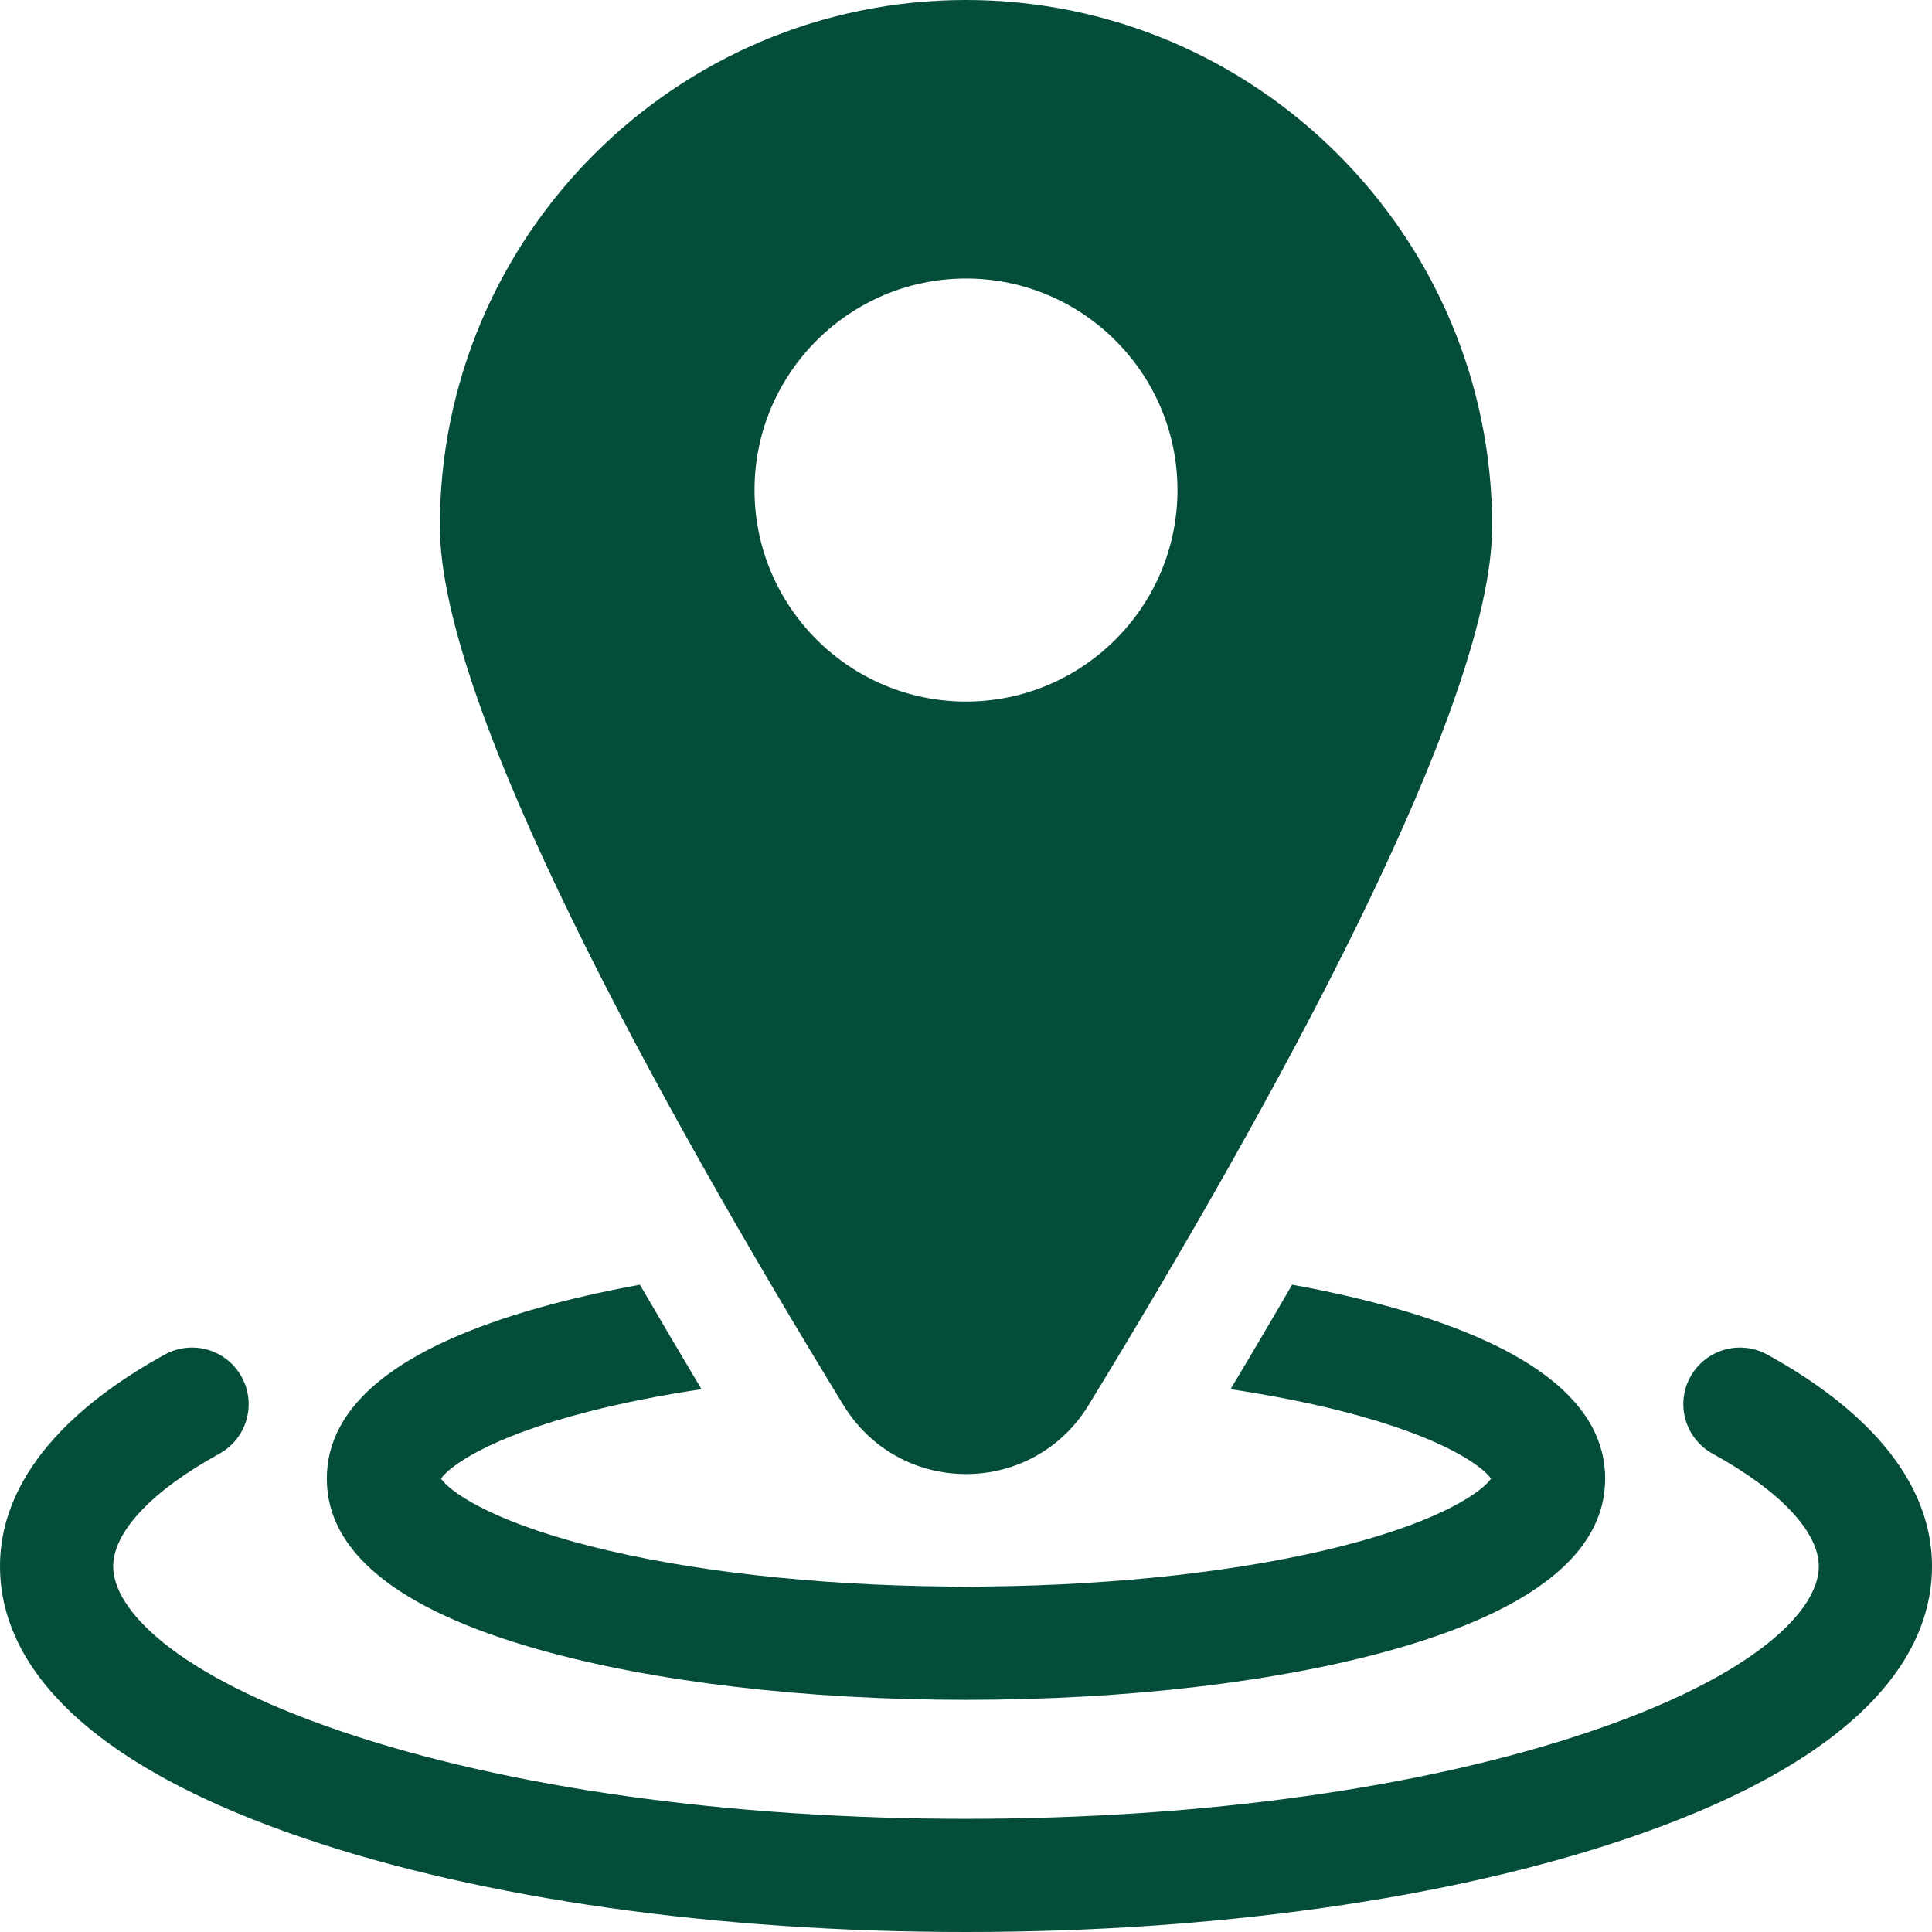 <svg width="24" height="24" viewBox="0 0 24 24" fill="none" xmlns="http://www.w3.org/2000/svg">
<g id="location (7) 1" clip-path="url(#clip0_1384_36714)">
<g id="Group">
<path id="Vector" d="M21.953 16.827C21.613 16.64 21.185 16.764 20.998 17.105C20.811 17.445 20.936 17.872 21.276 18.059C22.113 18.519 22.594 19.029 22.594 19.459C22.594 19.984 21.85 20.798 19.762 21.507C17.699 22.208 14.943 22.594 12 22.594C9.057 22.594 6.301 22.208 4.238 21.507C2.15 20.798 1.406 19.984 1.406 19.459C1.406 19.029 1.887 18.519 2.724 18.059C3.065 17.872 3.189 17.445 3.002 17.105C2.815 16.764 2.388 16.64 2.047 16.827C1.113 17.34 0 18.213 0 19.459C0 20.414 0.657 21.776 3.786 22.838C5.99 23.587 8.908 24 12 24C15.092 24 18.01 23.587 20.214 22.838C23.343 21.776 24 20.414 24 19.459C24 18.213 22.887 17.34 21.953 16.827Z" fill="#044D3A"/>
<path id="Vector_2" d="M6.692 20.491C8.119 20.894 10.004 21.116 12 21.116C13.996 21.116 15.881 20.894 17.309 20.491C19.055 19.997 19.94 19.283 19.94 18.368C19.94 17.453 19.055 16.739 17.309 16.246C16.921 16.137 16.5 16.04 16.051 15.959C15.808 16.379 15.553 16.812 15.286 17.257C15.782 17.332 16.248 17.423 16.671 17.531C17.956 17.858 18.426 18.227 18.522 18.368C18.426 18.51 17.956 18.878 16.671 19.206C15.455 19.515 13.89 19.692 12.242 19.708C12.162 19.714 12.081 19.717 12 19.717C11.919 19.717 11.839 19.714 11.759 19.708C10.111 19.692 8.546 19.516 7.329 19.206C6.044 18.878 5.575 18.51 5.478 18.368C5.575 18.227 6.044 17.858 7.329 17.531C7.752 17.423 8.218 17.332 8.714 17.257C8.448 16.812 8.193 16.379 7.949 15.959C7.501 16.041 7.079 16.137 6.692 16.246C4.945 16.739 4.06 17.453 4.06 18.368C4.06 19.283 4.945 19.997 6.692 20.491Z" fill="#044D3A"/>
<path id="Vector_3" d="M12 18.311C12.626 18.311 13.195 17.992 13.521 17.458C15.809 13.714 18.536 8.781 18.536 6.536C18.536 2.932 15.604 0 12 0C8.396 0 5.464 2.932 5.464 6.536C5.464 8.781 8.191 13.714 10.479 17.458C10.806 17.992 11.374 18.311 12 18.311ZM9.373 6.087C9.373 4.639 10.552 3.46 12 3.46C13.449 3.46 14.627 4.639 14.627 6.087C14.627 7.536 13.449 8.715 12 8.715C10.552 8.715 9.373 7.536 9.373 6.087Z" fill="#044D3A"/>
</g>
</g>
<defs>
<clipPath id="clip0_1384_36714">
<rect width="24" height="24" fill="white"/>
</clipPath>
</defs>
</svg>
